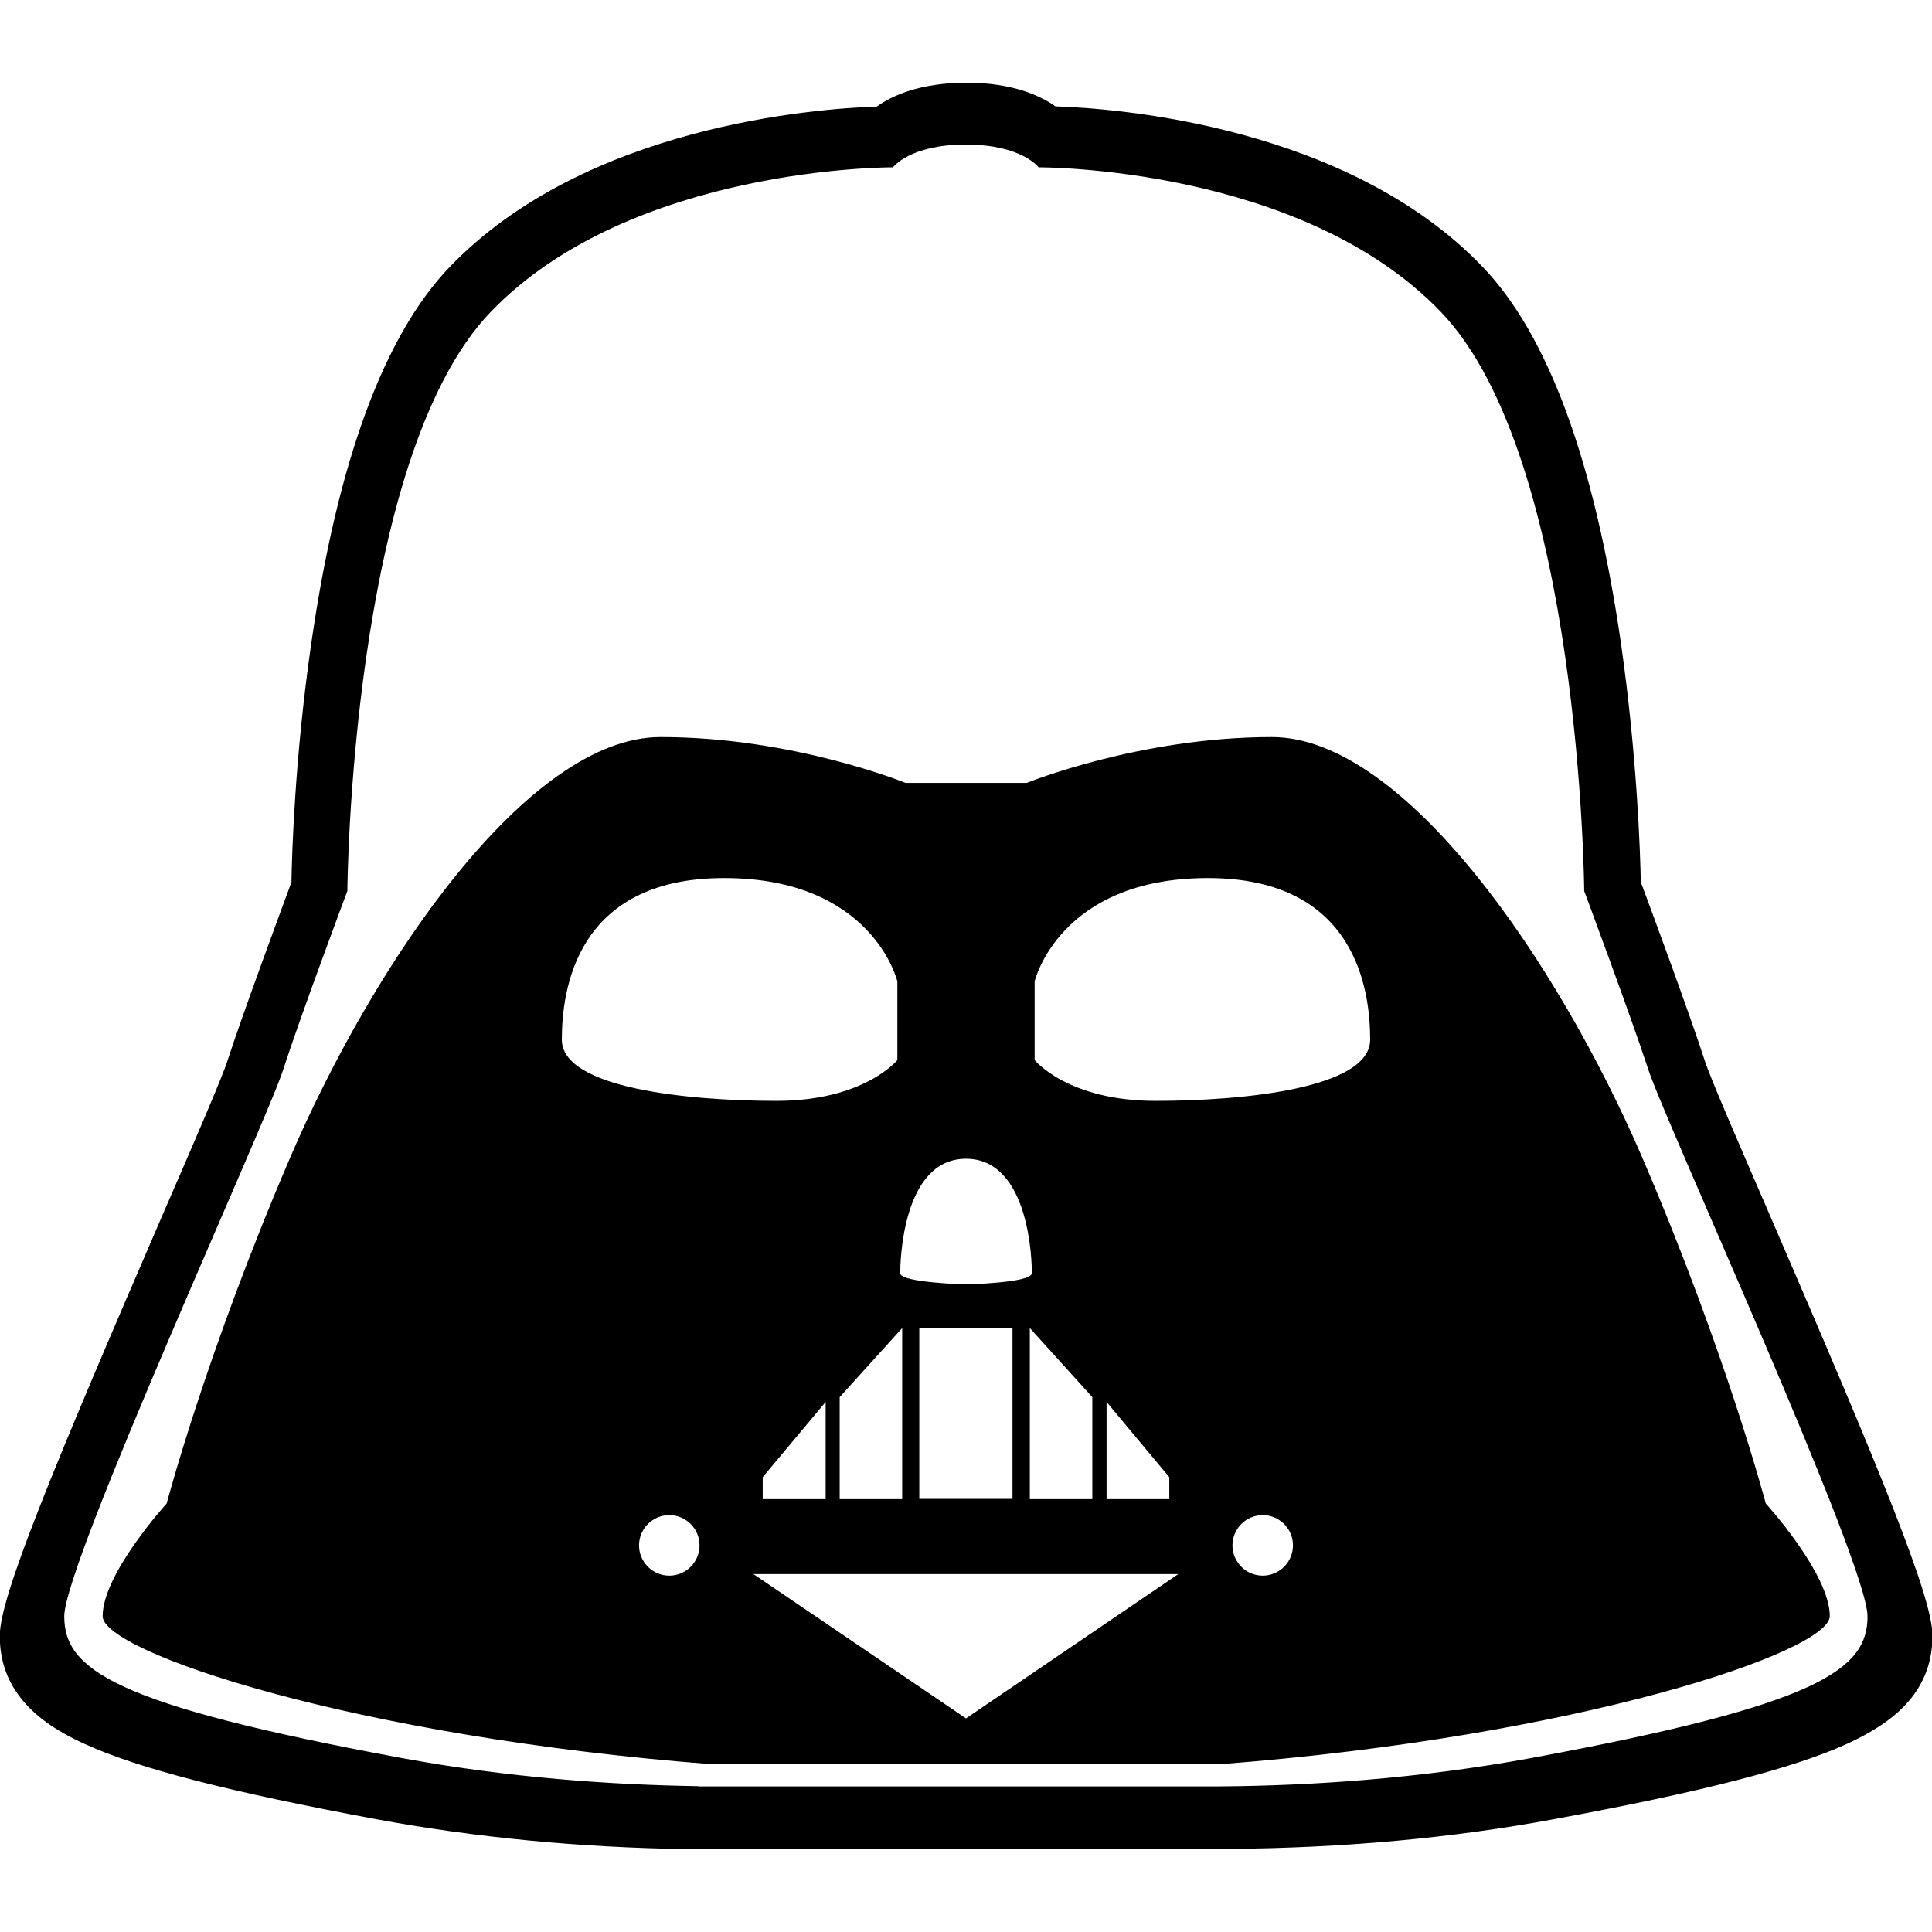 <svg id="darth_vader" xmlns="http://www.w3.org/2000/svg" xmlns:xlink="http://www.w3.org/1999/xlink" x="0px" y="0px"
	 viewBox="0 0 881 881" style="enable-background:new 0 0 881 881;" xml:space="preserve">

<defs>
<style type="text/css">
	.st0{fill:#FFFFFF;}
	#darth_vader:hover #negro { fill: red; }
</style>

	<script>
		let theDarthVader = document.querySelector("#darth_vader");

		function logMyId() {
		console.log("clicked on an element:", this.id); }

		theDarthVader.addEventListener("click", logMyId);
	</script>
</defs>

<path id="blanco" class="st0" d="M806.7,553.3c-13.9-32.1-27-62.3-29.3-69.6c-7-21.6-24.6-69.2-29.2-81.5
	c-0.2-12.1-1.6-57.2-9.1-109.3c-12-82.4-33.1-140-63-171.2C614.3,57.2,509,49.4,481.3,48.5c-7.1-5-19.7-10.7-40.1-10.8
	c-0.2,0-0.3,0-0.5,0h-0.1c-0.3,0-0.5,0-0.7,0c-20.4,0.2-33,5.8-40.1,10.9c-27.7,0.9-132.9,8.7-194.8,73.2
	c-29.9,31.2-51.1,88.8-63,171.2c-7.6,52.1-8.9,97.1-9.1,109.3c-4.5,12.2-22.2,59.9-29.2,81.5c-2.3,7.3-15.4,37.6-29.3,69.6
	C22.9,672.4-0.1,728.5-0.1,745.9c0,10.9,3.1,20.1,9.5,28.3c6.3,8.1,15.5,14.8,29.1,21c24.7,11.3,66,21.9,133.8,34.5
	c44.5,8.2,91.9,12.8,140.9,13.5c0.6,0.1,1.2,0.1,1.9,0.1h244.7c0.4,0,0.6,0,1.1-0.2c51.5-0.4,101.3-4.9,148-13.6
	C776.7,817,818,806.3,842.7,795c13.5-6.3,22.8-12.9,29.1-21s9.4-17.3,9.4-28.2C881.2,728.4,858.2,672.4,806.7,553.3z"/>
<path id="negro" d="M806.7,553.3c-13.9-32.1-27-62.3-29.3-69.6c-7-21.6-24.6-69.2-29.2-81.5c-0.2-12.1-1.6-57.2-9.1-109.3
	c-12-82.4-33.1-140-63-171.2C614.3,57.2,509,49.4,481.3,48.5c-7.1-5-19.7-10.7-40.1-10.8c-0.2,0-0.3,0-0.5,0h-0.1
	c-0.3,0-0.5,0-0.7,0c-20.4,0.2-33,5.8-40.1,10.9c-27.7,0.9-132.9,8.7-194.8,73.2c-29.9,31.2-51.1,88.8-63,171.2
	c-7.6,52.1-8.9,97.1-9.1,109.3c-4.5,12.2-22.2,59.9-29.2,81.5c-2.3,7.3-15.4,37.6-29.3,69.6C22.9,672.4-0.1,728.5-0.1,745.9
	c0,10.9,3.1,20.1,9.5,28.3c6.3,8.1,15.5,14.8,29.1,21c24.7,11.3,66,21.9,133.8,34.5c44.5,8.2,91.9,12.8,140.9,13.5
	c0.6,0.1,1.2,0.1,1.9,0.1h244.7c0.4,0,0.6,0,1.1-0.2c51.5-0.4,101.3-4.9,148-13.6C776.7,817,818,806.3,842.7,795
	c13.5-6.3,22.8-12.9,29.1-21s9.4-17.3,9.4-28.2C881.2,728.4,858.2,672.4,806.7,553.3z M698.1,801.7c-51.7,9.5-101,12.6-141.8,12.9
	H318.5v-0.1c-39.6-0.6-86.5-3.8-135.7-12.9C51.6,777.3,29.3,761.3,29.3,737s92.4-225.8,99.9-249.4c7.6-23.7,29.2-81.3,29.2-81.3
	s1.3-197.3,65.3-264s183.5-66,183.5-66s7.5-10.3,33-10.4c0.1,0,0.1,0,0.2,0s0.1,0,0.2,0c25.4,0.1,33,10.4,33,10.4
	s119.6-0.7,183.5,66s65.3,264,65.3,264s21.5,57.7,29.2,81.3c7.6,23.6,100.1,225.1,100,249.5C851.6,761.4,829.4,777.4,698.1,801.7z
	 M580,336.1c-60.4,0-111.8,20.9-111.8,20.9h-27.5h-0.3h-27.5c0,0-51.1-20.9-111.7-20.9S170.5,439,132.3,527.9S76,685.6,76,685.6
	s-29.2,32-29.2,51.4c0,16.2,114.1,54.9,277.8,67.5h231.7c163.8-12.6,277.9-51.3,278.1-67.5c0-19.4-29.2-51.4-29.2-51.4
	s-18.1-68.8-56.3-157.7C710.6,439,640.4,336.1,580,336.1z M440.5,528.4c29.3,0,30.1,47.9,30,52.2c0,4.4-30,5.1-30,5.1
	s-30-0.8-30-5.1S411.2,528.4,440.5,528.4z M498.1,637.1v46.5h-28.5v-78L498.1,637.1z M461.7,605.6v77.9h-42.5v-77.9H461.7z
	 M411.4,605.6v78h-28.5v-46.5L411.4,605.6z M305.2,718.5c-7.6,0-13.8-6.2-13.8-13.8s6.2-13.8,13.8-13.8s13.8,6.2,13.8,13.8
	S312.8,718.5,305.2,718.5z M256.2,474.1c0-22.2,6.2-73.7,74-73.7s79,47.1,79,47.1v35.9c0,0-15.1,18.6-55.1,18.6
	S256.2,496.3,256.2,474.1z M376.5,639.3v44.3h-28.7v-10L376.5,639.3z M440.5,783.6l-96.9-65.8h96.9h96.8L440.5,783.6z M504.6,683.6
	v-44.3l28.6,34.3v10H504.6z M575.8,718.5c-7.6,0-13.8-6.2-13.8-13.8s6.2-13.8,13.8-13.8s13.8,6.2,13.8,13.8S583.4,718.5,575.8,718.5
	z M526.9,502c-40,0-55.1-18.6-55.1-18.6v-35.9c0,0,11.2-47.1,79-47.1s74,51.5,74,73.7C624.8,496.3,566.9,502,526.9,502z"/>
</svg>
